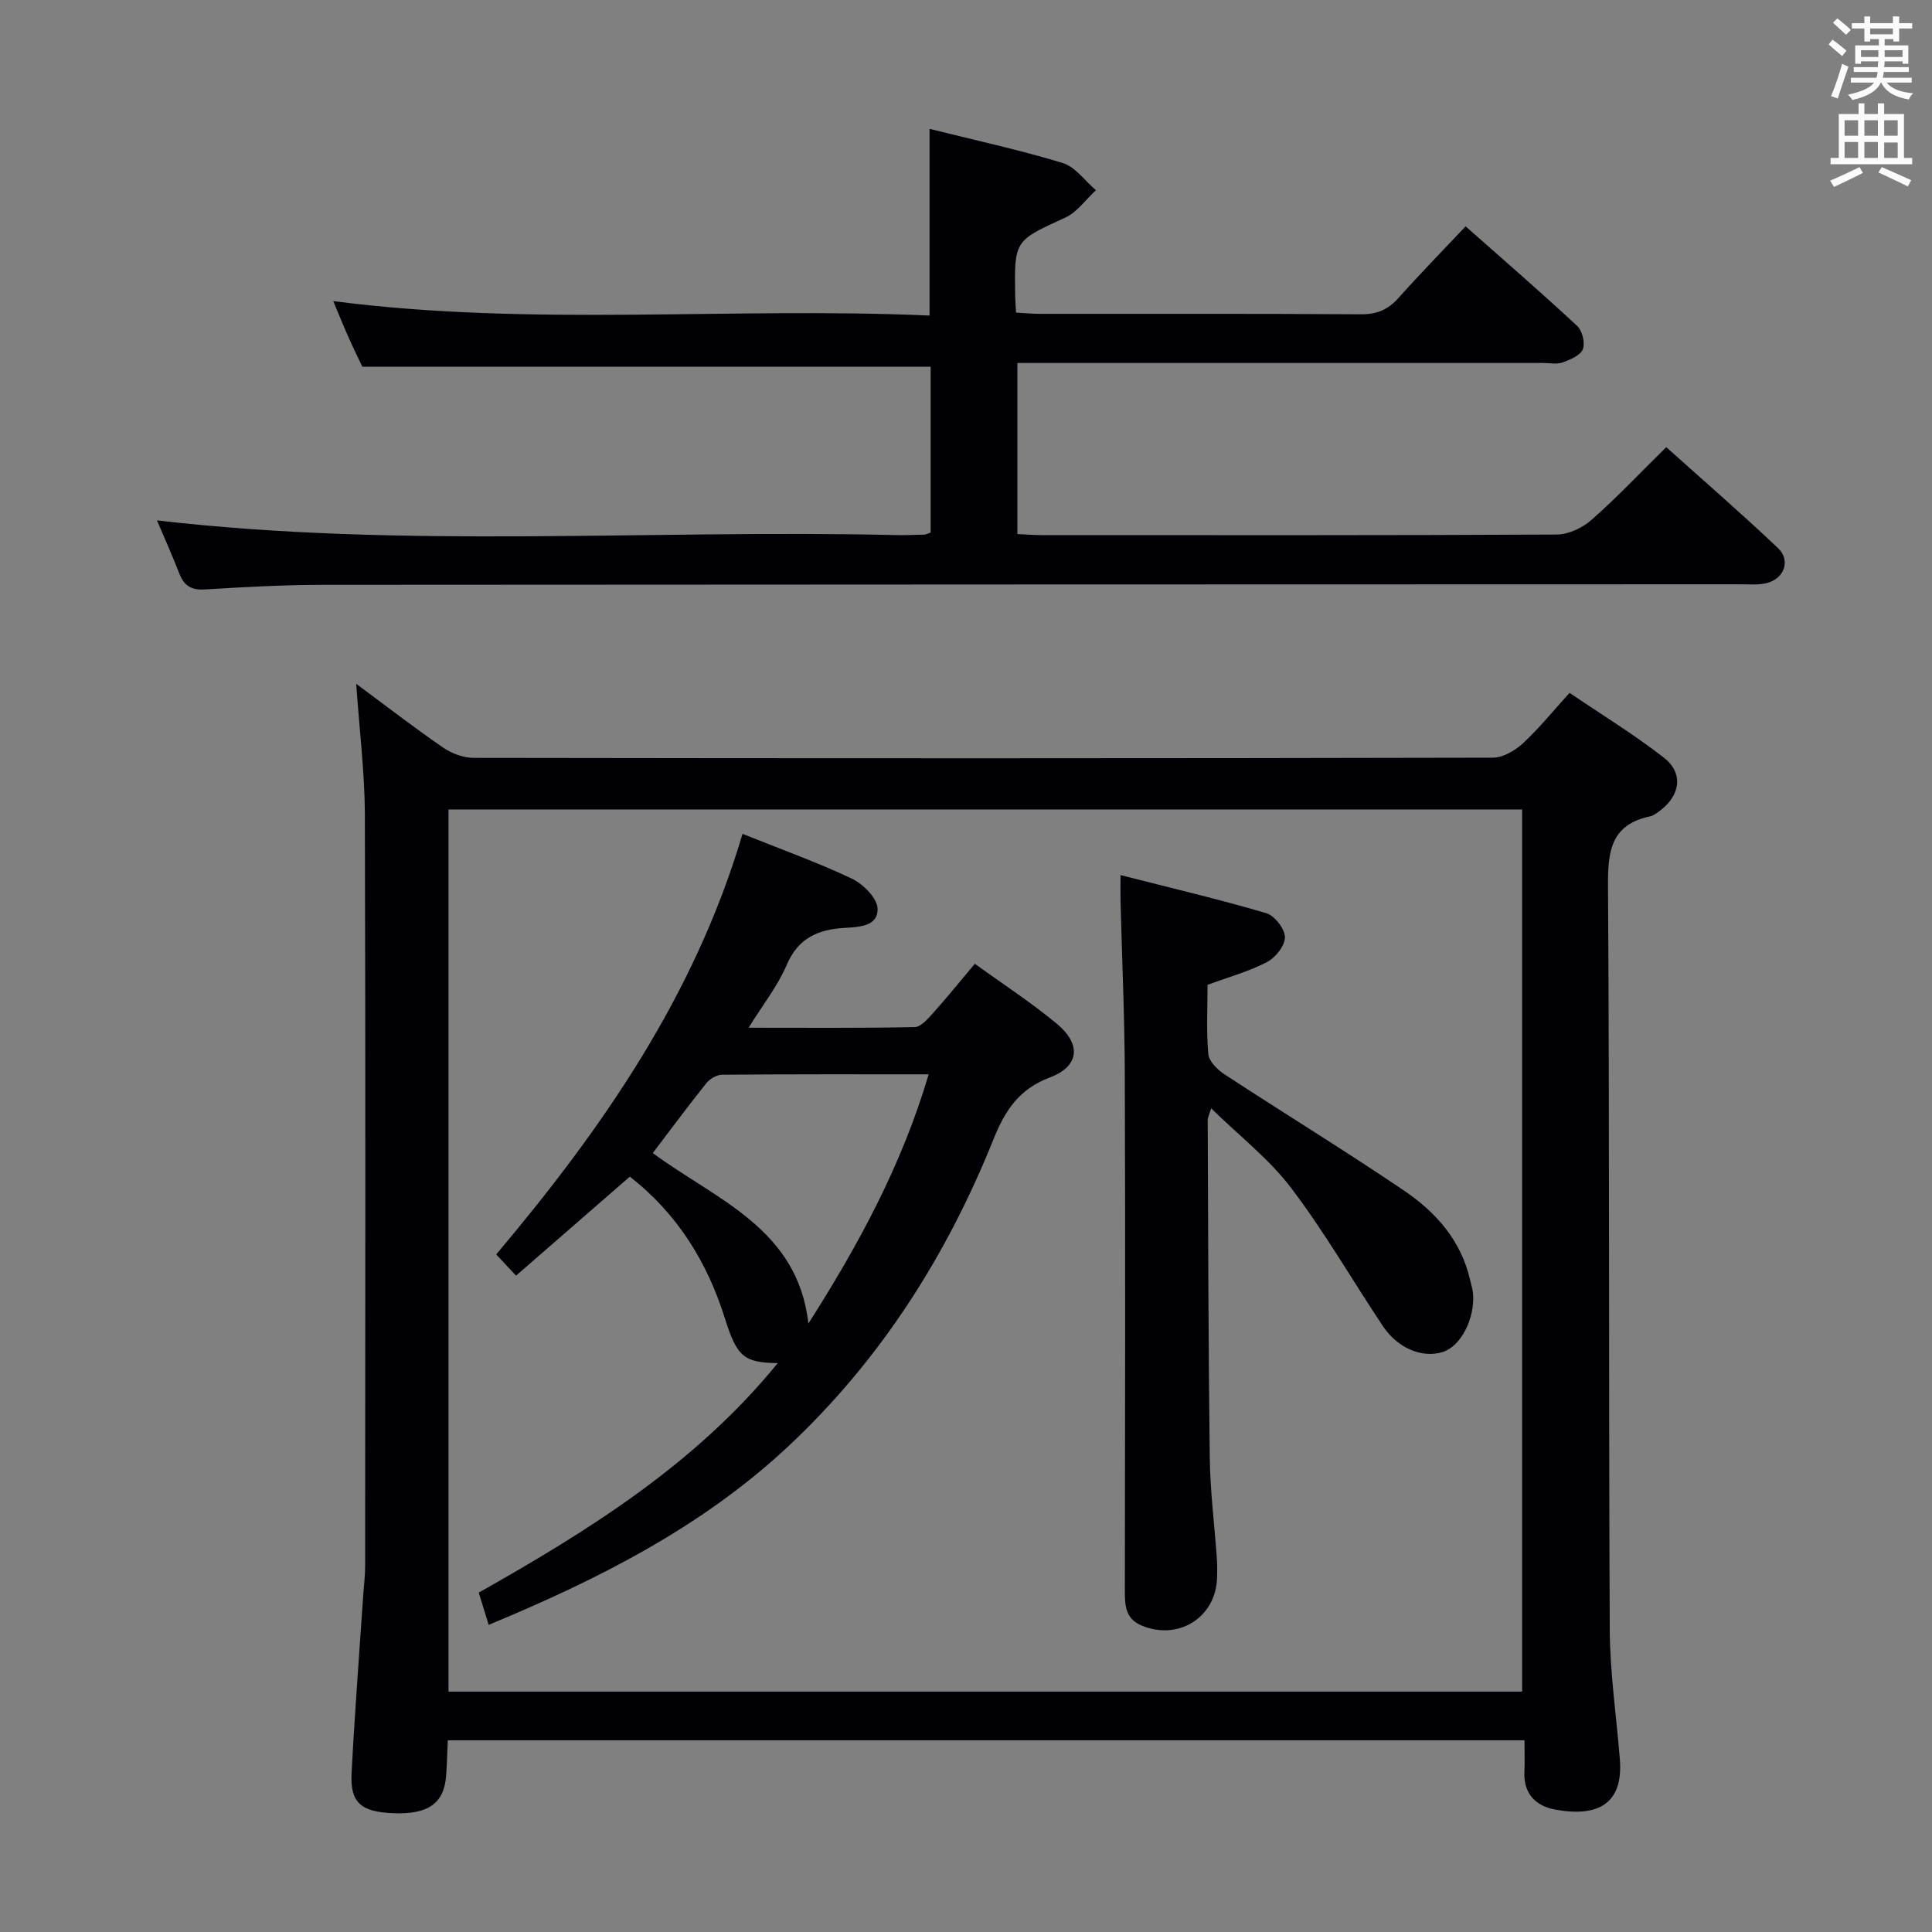 <svg enable-background="new 0 0 400 400" viewBox="0 0 400 400" xmlns="http://www.w3.org/2000/svg"><rect x="0" y="0" width="400" height="400" fill="#808080" stroke="none"/><g fill="#010105"><path d="m73.75 141.58c6.48 4.8 12.13 9.17 18.01 13.21 1.78 1.22 4.2 2.12 6.33 2.12 70.33.11 140.65.12 210.98-.04 2.1 0 4.58-1.45 6.21-2.95 3.29-3.03 6.12-6.55 9.68-10.47 6.5 4.41 13.26 8.55 19.49 13.38 4.11 3.19 3.49 7.77-.69 10.95-.66.5-1.38 1.08-2.15 1.24-8.05 1.71-8.74 7.15-8.69 14.33.33 51.33.12 102.66.36 153.98.04 8.95 1.37 17.9 2.09 26.85.77 9.5-4.76 12.07-13.45 10.46-3.9-.73-6.51-3.24-6.31-7.73.09-2.12.02-4.24.02-6.6-74.59 0-148.52 0-222.92 0-.12 2.5-.16 4.95-.35 7.4-.45 5.72-3.76 8-11.05 7.69-6.61-.28-8.84-2.2-8.52-8.3.64-12.29 1.59-24.56 2.41-36.83.13-1.98.4-3.97.4-5.95.02-52 .1-103.99-.06-155.99-.06-8.6-1.13-17.2-1.79-26.75zm19.11 26.01v182.64h222.28c0-61.06 0-121.76 0-182.64-74.24 0-148.04 0-222.28 0z"/><path d="m192.68 110.26c0-11.61 0-23.04 0-34.33-39.15 0-78.05 0-117.66 0-.69-1.45-1.84-3.79-2.9-6.18-1.07-2.41-2.06-4.86-3.13-7.41 41.16 5.34 82.24 1.17 123.46 2.99 0-13.14 0-25.66 0-38.65 9.29 2.32 18.53 4.32 27.55 7.06 2.63.8 4.62 3.7 6.9 5.64-2.1 1.93-3.88 4.54-6.34 5.67-10.5 4.81-10.58 4.65-10.38 16.27.02.98.1 1.96.18 3.4 1.72.1 3.32.26 4.91.26 22.16.02 44.32-.06 66.48.09 3.31.02 5.62-.95 7.78-3.37 4.43-4.96 9.08-9.72 13.91-14.84 7.8 6.9 15.56 13.62 23.08 20.6 1.07.99 1.7 3.54 1.19 4.84-.5 1.29-2.61 2.16-4.19 2.74-1.18.43-2.64.11-3.97.11-34.16 0-68.32 0-102.47 0-1.99 0-3.98 0-6.44 0v35.42c1.67.08 3.43.22 5.19.22 35.49.01 70.98.07 106.47-.12 2.43-.01 5.33-1.38 7.2-3.03 5.24-4.61 10.05-9.71 15.48-15.06 7.67 6.88 15.57 13.72 23.14 20.9 2.69 2.55 1.27 6.38-2.38 7.25-1.74.42-3.64.24-5.47.24-97.81.03-195.62.03-293.43.11-8.14.01-16.3.46-24.43.96-2.81.17-4.3-.77-5.28-3.29-1.48-3.8-3.15-7.52-4.63-11.01 50.98 5.92 101.95 1.85 152.79 3.04 2 .05 4-.04 5.99-.09.32.03.62-.16 1.4-.43z"/><path d="m153.73 172.64c7.97 3.2 15.47 5.88 22.63 9.27 2.33 1.11 5.24 4 5.33 6.18.15 3.71-3.85 3.84-6.84 4.02-5.46.32-9.6 2.09-11.98 7.68-1.85 4.34-4.89 8.17-7.88 12.99 11.93 0 23.16.1 34.39-.13 1.29-.03 2.71-1.7 3.77-2.87 2.87-3.2 5.58-6.55 8.68-10.24 5.81 4.21 11.68 8.01 17.01 12.45 5.09 4.24 4.61 8.79-1.44 11.07-6.44 2.42-9.33 6.87-11.74 12.88-9.65 24.05-23.37 45.6-42.32 63.38-17.81 16.71-39.28 27.6-62.17 37.09-.74-2.43-1.36-4.42-2.05-6.68 22.86-12.9 44.92-26.65 61.9-47.51-7.01-.11-8.43-1.28-10.93-9.25-3.68-11.71-9.86-21.69-19.69-29.36-7.83 6.81-15.57 13.54-23.56 20.5-1.68-1.8-2.89-3.08-4.11-4.39 21.99-26.1 41.08-53.53 51-87.08zm38.54 49.79c-14.82 0-28.78-.04-42.74.08-1.11.01-2.55.83-3.27 1.73-3.79 4.73-7.4 9.61-11.11 14.49 13.15 9.7 30 15.59 32.22 35.3 10.33-16.24 19.27-32.61 24.9-51.6z"/><path d="m250.01 203.9c0 4.74-.27 9.57.16 14.33.14 1.51 1.89 3.25 3.35 4.2 12.37 8.1 24.99 15.82 37.23 24.11 6.55 4.44 11.76 10.31 13.61 18.44.22.96.55 1.92.62 2.89.39 5.25-2.57 10.87-6.26 12.04-4.24 1.34-9.33-.73-12.42-5.37-6.35-9.54-12.1-19.52-19.01-28.62-4.52-5.96-10.65-10.7-16.54-16.46-.47 1.54-.71 1.97-.71 2.4.11 23.32.13 46.64.43 69.96.09 6.96.98 13.91 1.47 20.87.09 1.33.08 2.67.04 4-.25 8.21-8.05 13.07-15.67 9.84-3.24-1.38-3.42-4.02-3.42-7.01.05-35.65.11-71.3-.01-106.96-.04-11.97-.58-23.94-.88-35.91-.04-1.47-.01-2.94-.01-5.47 10.47 2.67 20.41 5.01 30.18 7.88 1.72.51 3.83 3.23 3.86 4.96.03 1.75-1.94 4.24-3.69 5.15-3.75 1.96-7.94 3.11-12.33 4.73z"/></g><path d="m378.6 9.2.8-1c.9.7 1.9 1.4 2.9 2.3l-.9 1.1c-1.1-.9-2-1.7-2.8-2.4zm.5 10.7c.9-2.1 1.6-4.3 2.3-6.7.4.2.8.4 1.3.6-.7 2.1-1.5 4.3-2.2 6.6zm.4-15.2.9-.9c1 .8 2 1.6 2.8 2.4l-1 1c-1-.9-1.9-1.8-2.7-2.5zm12.5-1.3h1.2v1.4h2.7v1.1h-2.7v2.7h-1.2v-.5h-1.8v1.3h4.9v3.8h-1.2v-.5h-3.7c0 .4-.1.9-.1 1.2h5.1v1h-5.2c0 .5-.1.9-.2 1.2h6v1h-5.2c1.1 1.3 2.9 2 5.5 2.2-.4.4-.7.8-.9 1.3-2.9-.5-4.8-1.6-5.7-3.5h-.1c-.8 1.7-2.7 2.9-5.9 3.6-.2-.4-.6-.8-.9-1.1 2.8-.6 4.6-1.4 5.4-2.5h-4.8v-1h5.3c.1-.3.2-.7.2-1.2h-4.9v-1h5c0-.4 0-.8.1-1.2h-3.6v.5h-1.2v-3.8h4.9v-1.3h-1.8v.5h-1.2v-2.7h-2.6v-1.1h2.6v-1.4h1.2v1.4h4.7v-1.4zm-6.7 8.4h3.6c0-.4 0-.9 0-1.4h-3.6zm1.9-4.7h4.7v-1.2h-4.7zm6.7 3.3h-3.7v1.4h3.7z" fill="#fafbfa"/><path d="m384.7 21.4h1.3v2.2h2.8v-2.2h1.3v2.2h4.1v9.1h1.7v1.3h-16.9v-1.3h1.7v-9.1h4.1v-2.2zm.3 13.2.7 1.2c-1.8.9-3.8 1.9-6 2.9-.2-.4-.5-.8-.8-1.3 2.4-1 4.4-2 6.1-2.8zm-3.1-6.5h2.8v-3.2h-2.8zm0 4.6h2.8v-3.3h-2.8zm4.1-4.6h2.8v-3.2h-2.8zm0 4.6h2.8v-3.3h-2.8zm3.6 1.9c2.1.9 4.1 1.8 6.1 2.7l-.7 1.3c-2.2-1.1-4.2-2-6.1-2.9zm3.3-9.7h-2.8v3.2h2.8zm-2.8 7.8h2.8v-3.2h-2.8z" fill="#fafbfa"/></svg>